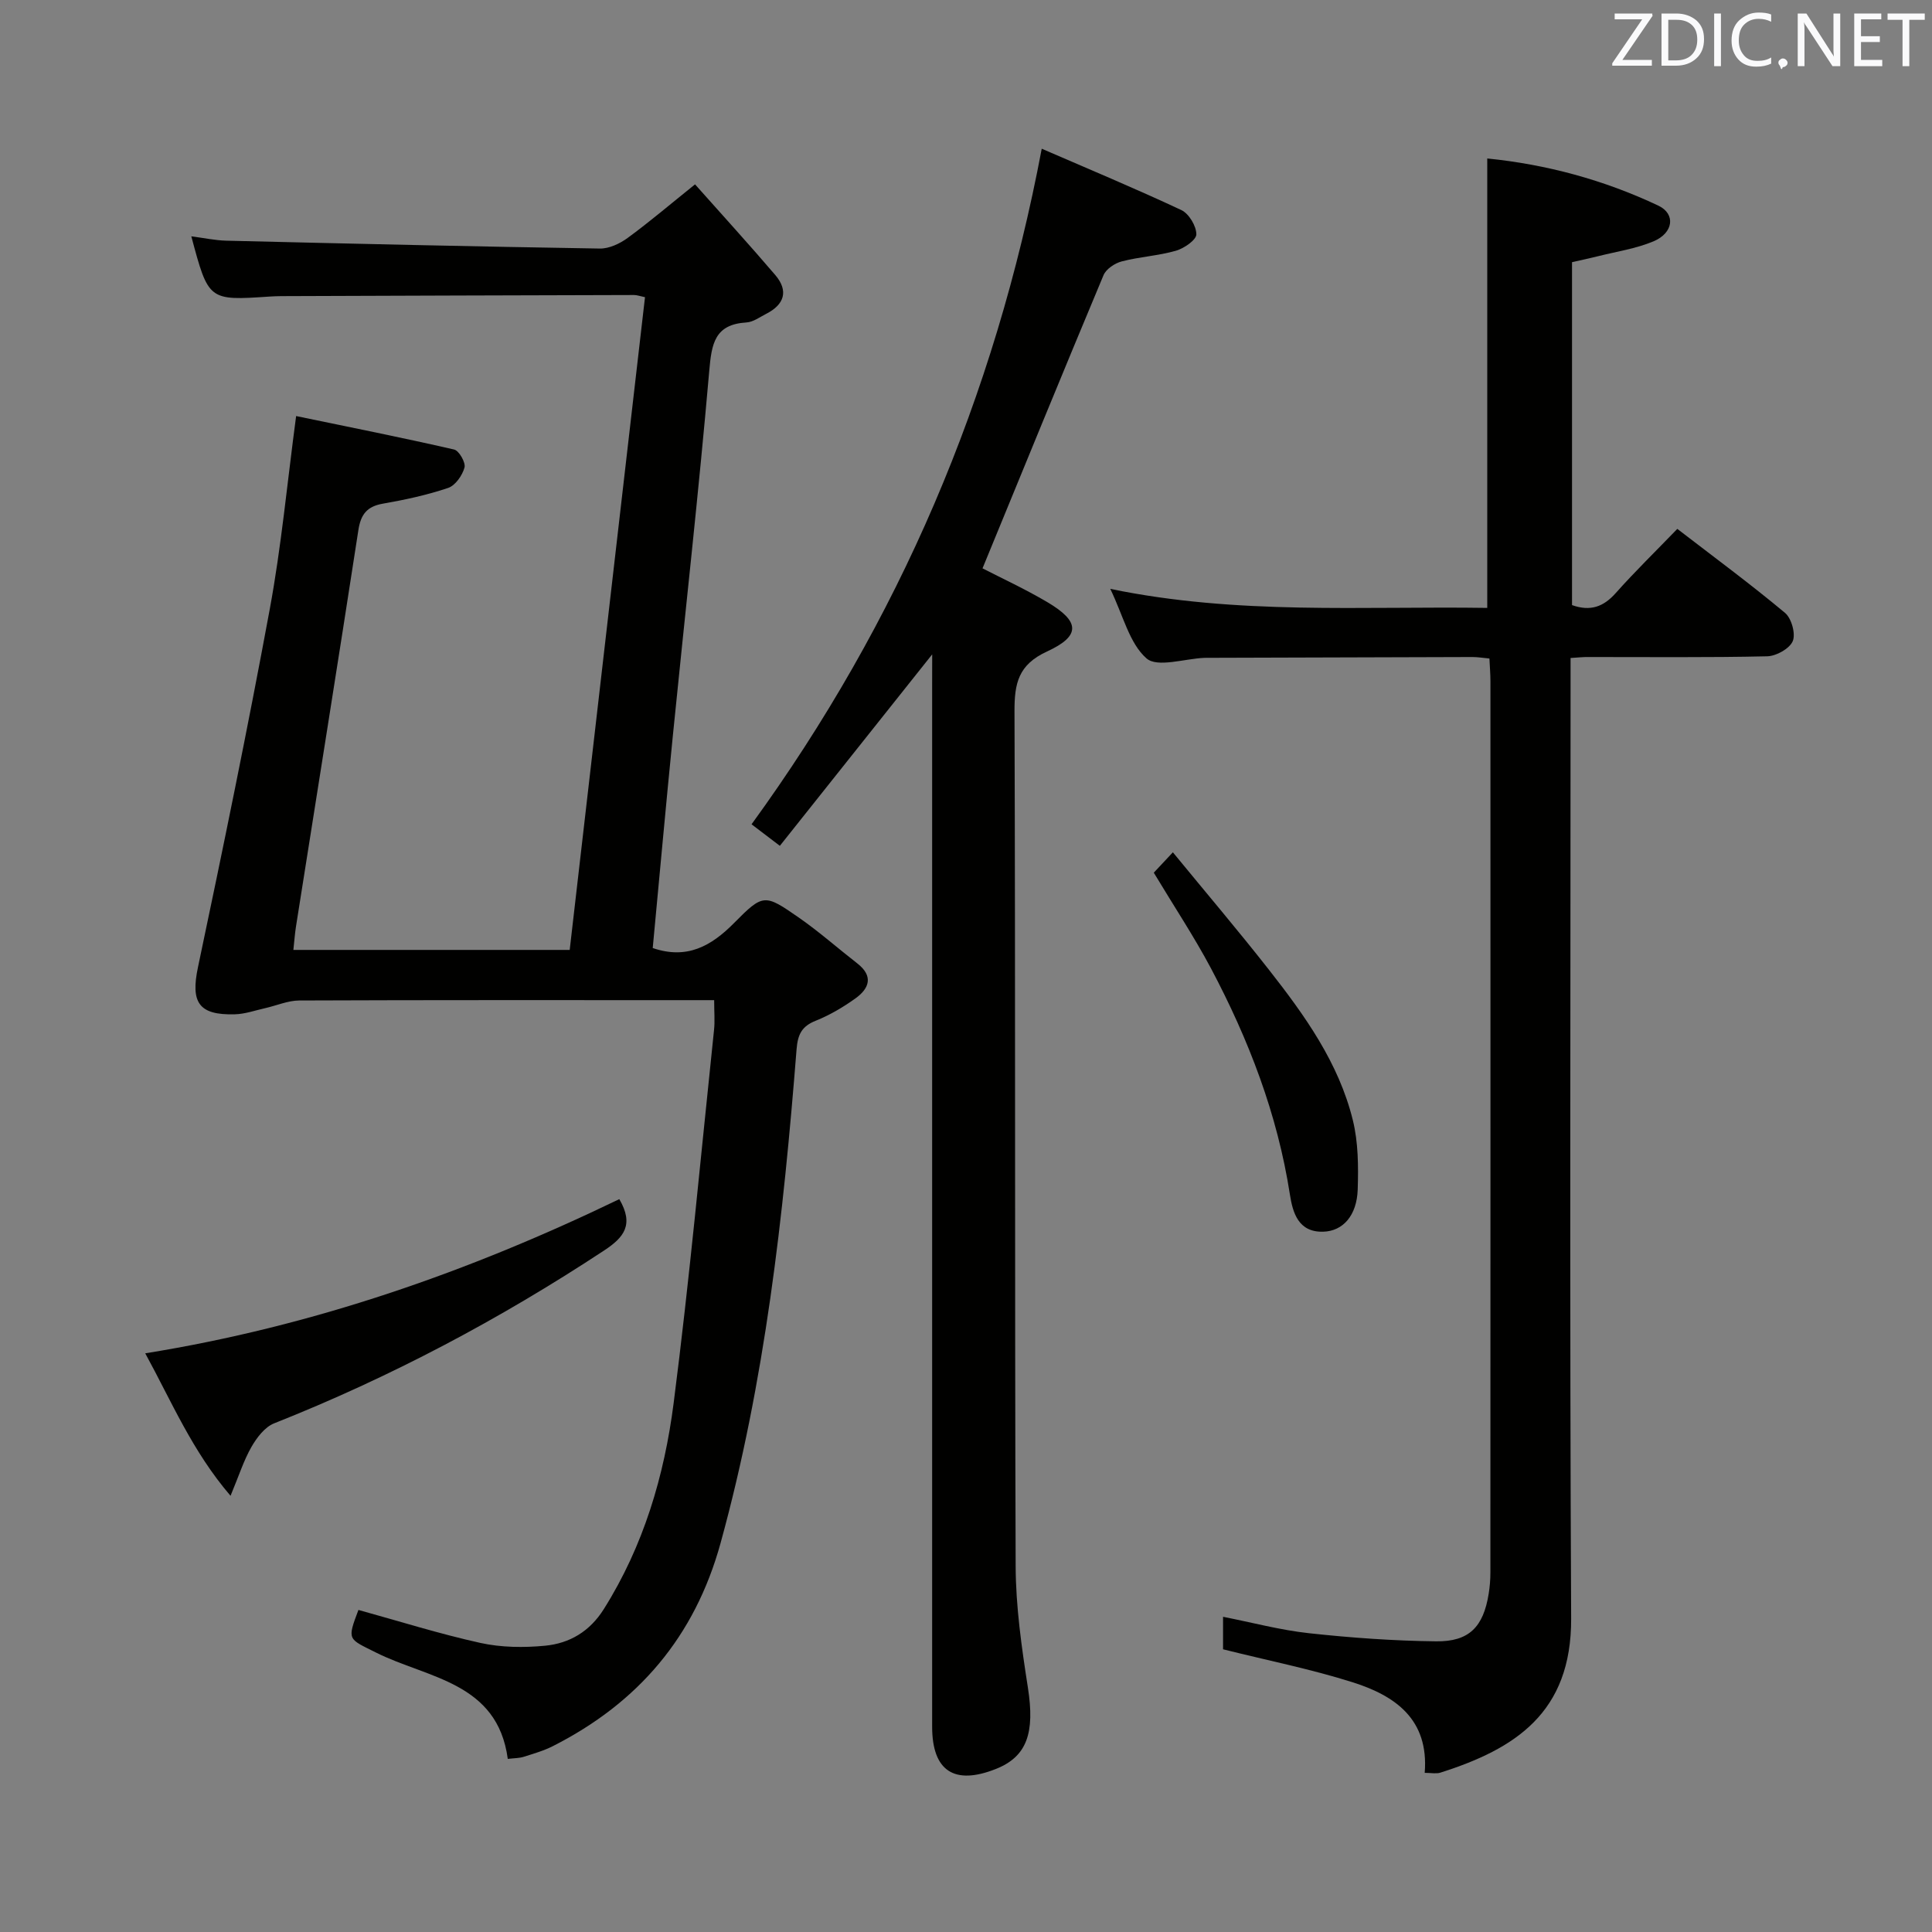 <svg enable-background="new 0 0 400 400" viewBox="0 0 400 400" xmlns="http://www.w3.org/2000/svg"><rect x="0" y="0" width="400" height="400" fill="#808080" stroke="none"/><path d="m147.86 207.07c-2.16 0-3.79 0-5.42 0-26.82 0-53.65-.04-80.47.07-2.36.01-4.72 1.06-7.08 1.59-2.09.47-4.18 1.22-6.28 1.27-7.54.21-9.15-2.51-7.62-9.76 5.2-24.67 10.29-49.37 14.87-74.17 2.37-12.84 3.58-25.89 5.45-39.93 11.11 2.3 21.95 4.46 32.71 6.93 1.02.23 2.43 2.71 2.15 3.73-.45 1.64-1.9 3.72-3.39 4.22-4.38 1.48-8.95 2.46-13.52 3.26-3.29.58-4.56 2.22-5.06 5.46-4.22 27.4-8.61 54.77-12.93 82.15-.23 1.48-.33 2.97-.53 4.78h57.21c5.2-45.04 10.38-90 15.59-135.14-1.03-.21-1.65-.45-2.27-.45-24.32.06-48.64.14-72.97.23-.83 0-1.67.04-2.5.09-12.63.85-12.63.85-16.19-12.47 2.58.33 4.9.84 7.24.9 25.78.62 51.56 1.22 77.34 1.63 1.93.03 4.15-1.02 5.76-2.2 4.55-3.33 8.85-7 13.95-11.09 5.66 6.37 11.24 12.48 16.61 18.77 2.8 3.28 1.89 6.12-1.89 8.04-1.33.68-2.69 1.7-4.08 1.78-6.6.4-7.21 4.42-7.7 10.05-2.18 25.15-5.01 50.24-7.52 75.37-1.47 14.69-2.79 29.4-4.18 44.1 7.04 2.41 12.07-.35 16.85-5.19 6.03-6.1 6.33-6.02 13.36-1.14 4.22 2.93 8.09 6.36 12.15 9.52 3.38 2.63 2.48 5.17-.38 7.23-2.55 1.83-5.33 3.47-8.23 4.63-2.91 1.16-3.72 2.84-3.97 5.93-2.72 34.46-6.51 68.74-15.74 102.24-5.35 19.4-17.05 33.05-34.7 42.01-1.91.97-4.01 1.57-6.06 2.22-.92.29-1.94.27-3.29.43-2.14-15.94-16.61-16.67-27.27-22.01-5.83-2.92-6.03-2.51-3.65-8.83 8.4 2.32 16.74 4.95 25.25 6.83 4.31.95 8.97 1 13.38.58 5.09-.49 9.26-2.94 12.19-7.61 8.23-13.09 12.51-27.6 14.44-42.62 3.3-25.68 5.65-51.48 8.36-77.23.2-1.8.03-3.64.03-6.2z" fill="#010100"/><path d="m325.17 136.23v6.35c0 64.16-.2 128.32.12 192.48.1 19.62-11.7 27.06-27.08 31.95-.86.27-1.89.04-3.24.04.9-11.1-6.13-15.96-14.85-18.73-8.66-2.75-17.64-4.53-26.9-6.85 0-1.64 0-3.91 0-6.73 5.97 1.17 11.83 2.75 17.8 3.4 8.74.95 17.54 1.58 26.32 1.68 6.84.08 9.77-3 10.87-9.81.24-1.47.36-2.97.36-4.46.02-61.49.02-122.99.01-184.48 0-1.47-.13-2.95-.21-4.73-1.31-.12-2.41-.31-3.51-.31-17.83.04-35.66.1-53.49.16-.67 0-1.33-.01-2 .01-4.12.17-9.76 2.08-12 .11-3.54-3.1-4.8-8.81-7.5-14.39 26.36 5.45 52.08 3.55 78.05 3.94 0-31.07 0-61.86 0-93.05 12.2 1.22 24.13 4.42 35.43 9.77 3.61 1.71 3.15 5.64-1.02 7.39-3.62 1.52-7.64 2.11-11.49 3.08-1.75.44-3.52.81-5.37 1.23v71c3.83 1.36 6.53.34 9.04-2.48 3.98-4.47 8.28-8.66 12.76-13.3 7.72 5.94 15.19 11.45 22.3 17.39 1.34 1.12 2.24 4.34 1.6 5.85-.66 1.56-3.42 3.1-5.3 3.14-12.33.28-24.66.14-36.99.15-1-.02-1.98.09-3.71.2z" fill="#010100"/><path d="m193 135.48c-10.72 13.47-21.01 26.4-31.54 39.64-2.46-1.87-4.12-3.14-5.86-4.46 30.56-42.05 50.35-88.35 60.08-139.87 9.59 4.16 19.34 8.22 28.9 12.7 1.57.74 3.11 3.3 3.11 5.02.01 1.16-2.53 2.91-4.22 3.4-3.65 1.05-7.54 1.25-11.22 2.21-1.44.37-3.25 1.58-3.78 2.86-8.4 20.05-16.62 40.18-25.05 60.69 3.86 1.99 8.79 4.26 13.44 7.01 6.74 3.99 6.94 6.97-.08 10.2-5.95 2.74-6.76 6.58-6.74 12.42.21 58.98.03 117.97.24 176.95.03 8.4 1.24 16.85 2.54 25.18 1.45 9.31-.16 14.23-6.6 16.8-8.65 3.45-13.23.43-13.23-8.74 0-71.98 0-143.96 0-215.94.01-1.83.01-3.65.01-6.07z" fill="#010100"/><path d="m128.22 248.27c3.09 5.29.96 7.92-3.1 10.6-21.6 14.24-44.31 26.28-68.37 35.82-1.92.76-3.58 2.95-4.68 4.86-1.62 2.83-2.62 6.02-4.34 10.14-7.93-9.25-12.16-19.44-17.66-29.5 34.74-5.59 67.05-16.9 98.15-31.92z" fill="#010100"/><path d="m238.88 180.68c1.05-1.13 2.17-2.32 3.95-4.22 6.76 8.24 13.49 16.16 19.9 24.33 7.41 9.45 14.44 19.25 17.36 31.13 1.13 4.59 1.16 9.55 1.01 14.33-.17 5.42-3.05 8.64-7.13 8.76-5.2.16-6.33-4-6.91-7.7-2.58-16.64-8.53-32.08-16.35-46.84-3.5-6.58-7.65-12.83-11.83-19.79z" fill="#010100"/><g fill="#fafafb"><path d="m342.2 3.2-6.3 9.2h6.1v1.2h-8.2v-.5l6.2-9.1h-5.7v-1.2h7.8v.4z"/><path d="m344 13.7v-10.9h3.1c1.6 0 3 .5 4.1 1.4 1.1 1 1.6 2.2 1.6 3.9s-.5 3-1.6 4-2.5 1.5-4.2 1.5h-3zm1.4-9.6v8.4h1.6c1.4 0 2.5-.4 3.2-1.1.8-.8 1.2-1.8 1.2-3.2s-.4-2.4-1.2-3.1-1.8-1-3.1-1z"/><path d="m356.3 2.8v10.9h-1.4v-10.9z"/><path d="m366.6 13.2c-.8.4-1.8.6-3 .6-1.6 0-2.8-.5-3.7-1.5s-1.4-2.3-1.4-3.9c0-1.7.5-3.2 1.6-4.2s2.4-1.6 4-1.6c1 0 1.9.1 2.6.4v1.5c-.8-.4-1.6-.6-2.6-.6-1.2 0-2.2.4-3 1.2s-1.1 1.9-1.1 3.3c0 1.3.4 2.3 1.1 3.1s1.6 1.1 2.8 1.1c1.1 0 2-.2 2.8-.7v1.3z"/><path d="m368.2 13c0-.3.1-.5.3-.6.2-.2.4-.3.6-.3.3 0 .5.1.7.3s.3.4.3.6-.1.5-.3.6c-.2.2-.4.3-.7.3-.3 1-.5-.1-.6-.3-.2-.2-.3-.4-.3-.6z"/><path d="m381.1 13.7h-1.7l-5.5-8.4c-.2-.2-.3-.5-.4-.7 0 .2.1.8.1 1.5v7.6h-1.4v-10.9h1.8l5.3 8.3c.3.4.4.6.4.8 0-.3-.1-.8-.1-1.6v-7.5h1.4v10.9z"/><path d="m389.7 13.7h-5.8v-10.9h5.6v1.2h-4.2v3.5h3.9v1.2h-3.9v3.7h4.4z"/><path d="m398.4 4.1h-3.1v9.6h-1.4v-9.6h-3.1v-1.3h7.7v1.3z"/></g></svg>
